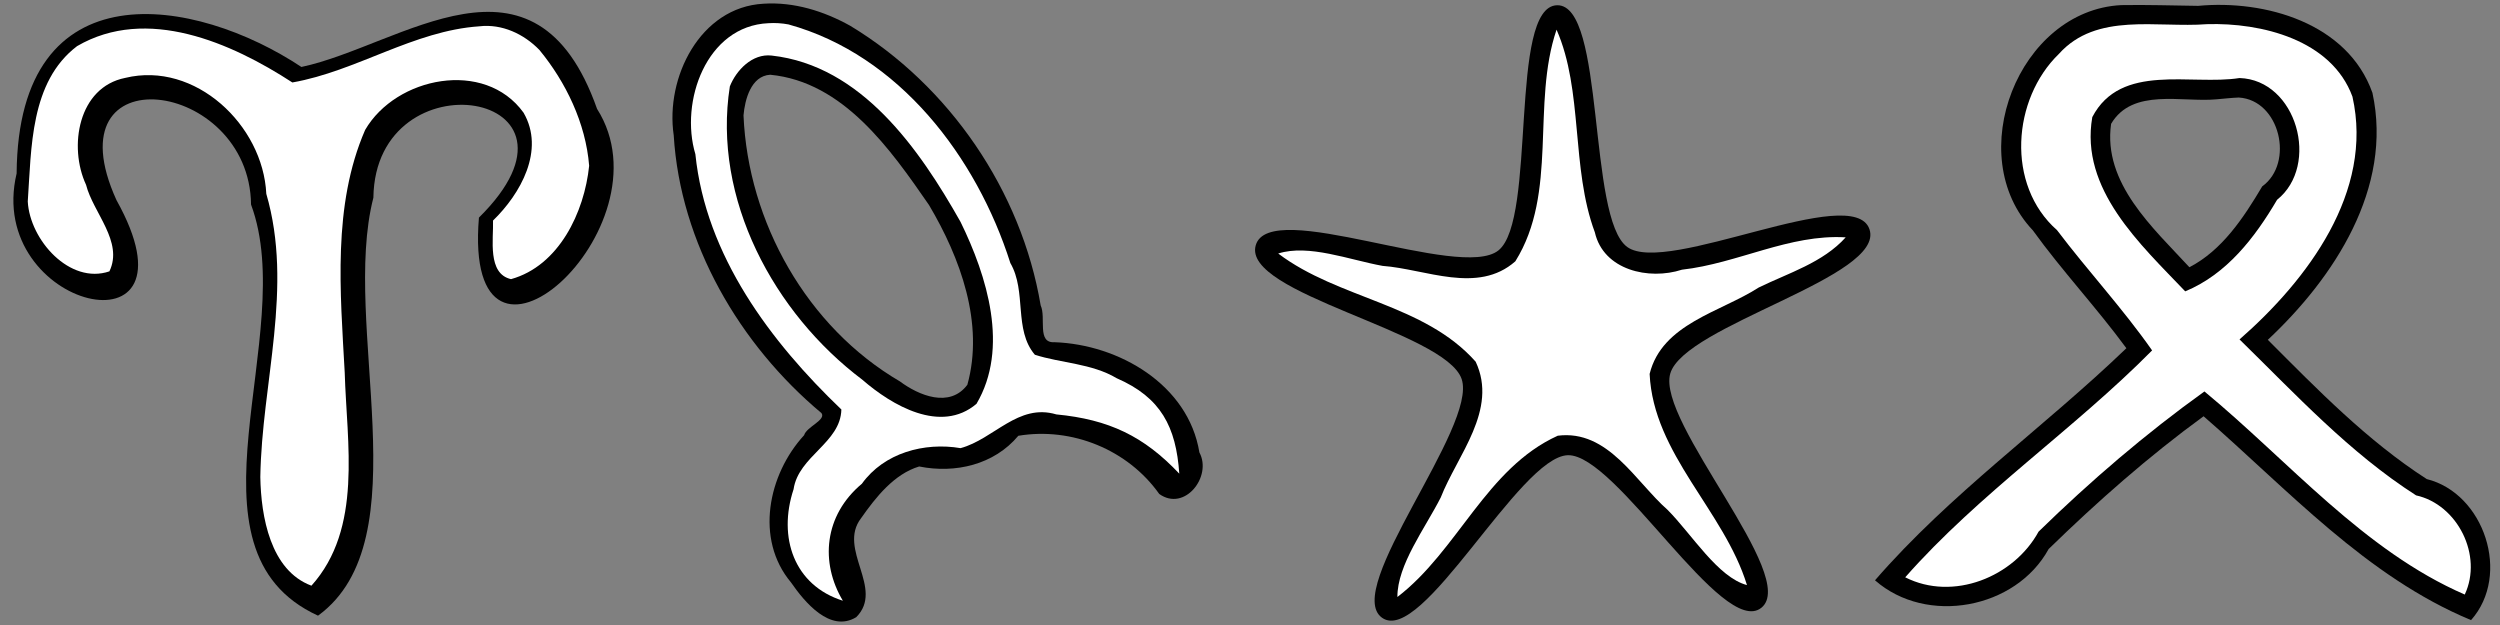 <?xml version="1.0" encoding="UTF-8" standalone="no"?>
<!-- Created with Inkscape (http://www.inkscape.org/) -->

<svg
   xmlns:dc="http://purl.org/dc/elements/1.1/"
   xmlns:cc="http://creativecommons.org/ns#"
   xmlns:rdf="http://www.w3.org/1999/02/22-rdf-syntax-ns#"
   xmlns:svg="http://www.w3.org/2000/svg"
   xmlns="http://www.w3.org/2000/svg"
   xmlns:sodipodi="http://sodipodi.sourceforge.net/DTD/sodipodi-0.dtd"
   xmlns:inkscape="http://www.inkscape.org/namespaces/inkscape"
   width="512"
   height="128"
   id="svg2"
   version="1.1"
   inkscape:version="0.48.4 r9939"
   inkscape:export-filename="C:\Users\Ted\Documents\Programming\Android\codeac\res\drawable-mdpi\symbols.png"
   inkscape:export-xdpi="90"
   inkscape:export-ydpi="90"
   sodipodi:docname="symbols.svg">
  <rect width="100%" height="100%" fill="#808080" stroke="none"/>
  <defs
     id="defs4">
    <clipPath
       clipPathUnits="userSpaceOnUse"
       id="clipPath3019">
      <rect
         style="fill:#0000ff;fill-rule:evenodd;stroke:#000000;stroke-width:1px;stroke-linecap:butt;stroke-linejoin:miter;stroke-opacity:1"
         id="rect3021"
         width="97.985"
         height="162.635"
         x="-177.787"
         y="786.692" />
    </clipPath>
    <filter
       inkscape:collect="always"
       id="filter3899"
       color-interpolation-filters="sRGB">
      <feGaussianBlur
         inkscape:collect="always"
         stdDeviation="0.925"
         id="feGaussianBlur3901" />
    </filter>
    <filter
       inkscape:collect="always"
       id="filter3925"
       color-interpolation-filters="sRGB">
      <feGaussianBlur
         inkscape:collect="always"
         stdDeviation="0.574"
         id="feGaussianBlur3927" />
    </filter>
    <filter
       inkscape:collect="always"
       id="filter3845">
      <feGaussianBlur
         inkscape:collect="always"
         stdDeviation="0.293"
         id="feGaussianBlur3847" />
    </filter>
    <filter
       inkscape:collect="always"
       id="filter3857">
      <feGaussianBlur
         inkscape:collect="always"
         stdDeviation="0.276"
         id="feGaussianBlur3859" />
    </filter>
  </defs>
  <sodipodi:namedview
     id="base"
     pagecolor="#ffffff"
     bordercolor="#666666"
     borderopacity="1.0"
     inkscape:pageopacity="0.0"
     inkscape:pageshadow="2"
     inkscape:zoom="1.4142136"
     inkscape:cx="295.3061"
     inkscape:cy="49.176355"
     inkscape:document-units="px"
     inkscape:current-layer="layer1"
     showgrid="false"
     inkscape:window-width="1366"
     inkscape:window-height="705"
     inkscape:window-x="-8"
     inkscape:window-y="-8"
     inkscape:window-maximized="1" />
  <g
     inkscape:label="Layer 1"
     inkscape:groupmode="layer"
     id="layer1"
     transform="translate(0,-924.362)">
    <path
       style="fill:#000000;"
       d="M 65.131,1050.451 C 35.587,1036.902 61.357,992.986 51.413,966.256 51.134,940.453 10.09,935.095 23.853,965.348 42.284,998.339 -3.213,987.712 3.405,959.879 3.724,917.381 40.079,923.701 61.727,938.077 c 20.441,-4.337 47.828,-27.432 60.55,8.584 15.563,24.497 -27.581,62.919 -24.193,22.268 26.339,-25.979 -21.226,-33.655 -21.616,-4.079 -6.691,26.033 10.008,70.047 -11.337,85.601 z"
       id="path3076"
       inkscape:connector-curvature="0" />
    <path
       style="fill:#ffffff;fill-opacity:1;"
       d="m 98.188,929.75 c -13.494,0.906 -25.144,9.186 -38.312,11.5 -12.46,-8.105 -29.791,-15.778 -44.094,-7.438 -9.639,7.323 -9.337,20.913 -10.094,31.812 0.421,7.888 8.612,17.073 16.719,14.312 2.921,-6.083 -3.317,-11.979 -4.781,-17.719 -3.628,-7.809 -1.62,-19.991 8.031,-21.906 14.309,-3.471 28.207,9.661 28.882,23.745 5.595,19.187 -0.93,38.675 -1.226,58.005 0.141,8.08 2.061,19.13 10.469,22.25 10.547,-11.734 7.23,-29.154 6.817,-43.642 -0.897,-16.51 -2.545,-34.232 4.183,-49.701 6.305,-10.866 24.472,-14.568 32.438,-3.531 4.459,7.668 -0.624,16.647 -6.25,22.094 0.13,3.808 -1.207,10.884 3.688,12 9.826,-2.738 15.02,-13.699 16,-23.219 -0.693,-8.715 -4.787,-17.167 -10.188,-23.719 -3.187,-3.287 -7.67,-5.375 -12.281,-4.844 z"
       id="path3887"
       inkscape:connector-curvature="0" />
    <g
       id="g3861"
       transform="matrix(1.004,0,0,1.005,-5.018,-5.474)">
      <path
         inkscape:connector-curvature="0"
         id="path2993"
         d="m 160.743,925.966 c -12.947,0.7 -20.06,15.074 -18.318,26.807 1.335,22.004 13.446,42.682 30.144,56.623 0.977,1.421 -3.037,2.773 -3.545,4.498 -7.353,7.994 -10.072,21.187 -2.681,29.994 2.784,4.019 7.987,10.326 13.314,7.089 5.829,-5.839 -3.892,-13.828 0.983,-20.165 3.002,-4.274 6.733,-9.007 11.855,-10.544 7.344,1.474 15.274,-0.344 20.225,-6.255 10.933,-1.821 22.349,2.836 28.744,11.855 5.164,3.698 10.847,-3.554 8.191,-8.459 -2.249,-13.823 -16.439,-22.005 -29.543,-22.464 -3.674,0.24 -1.674,-4.994 -2.834,-7.501 -3.925,-23.33 -18.632,-44.797 -38.871,-56.995 -5.355,-2.973 -11.454,-4.887 -17.663,-4.483 z m 1.37,14.476 c 14.922,1.443 24.546,15.205 32.391,26.553 6.414,10.808 11.288,24.149 7.82,36.624 -3.596,4.812 -9.913,2.179 -13.761,-0.685 -18.956,-11.069 -30.977,-32.443 -31.901,-54.211 0.276,-3.165 1.51,-8.052 5.451,-8.281 z"
         style="fill:#000000;fill-opacity:1;" />
      <path
         sodipodi:nodetypes="cccccccccccccccccccc"
         inkscape:connector-curvature="0"
         id="path3051"
         d="m 161.719,929.938 c -12.638,0.57 -18.084,16 -14.875,26.688 2.12,20.688 15.341,38.235 29.781,52.031 -0.162,6.812 -8.747,9.478 -9.75,16.25 -3.25,9.833 0.105,19.585 10.056,22.722 -4.664,-7.787 -3.857,-17.386 3.881,-23.847 4.533,-6.299 12.739,-8.497 20.125,-7.25 6.791,-1.829 11.738,-9.199 19.531,-6.875 10.757,1.031 17.883,4.457 25.087,12.079 -0.657,-9.556 -3.749,-15.532 -12.774,-19.454 -5.079,-3.03 -11.433,-3.075 -16.688,-4.781 -4.365,-5.125 -1.622,-12.883 -5,-18.688 -6.889,-21.644 -22.701,-42.395 -45.25,-48.625 -1.344,-0.252 -2.747,-0.34 -4.125,-0.25 z m 0.688,6.594 c 18.295,2.036 30.137,19.036 38.531,33.906 5.432,11.078 9.951,25.705 3.25,37.062 -7.277,6.183 -17.278,0.311 -23.281,-4.906 -18.035,-13.56 -30.63,-36.874 -27.031,-59.781 1.288,-3.26 4.555,-6.735 8.531,-6.281 z"
         style="fill:#ffffff;fill-opacity:1;" />
    </g>
    <g
       id="g3943">
      <path
         id="path3877"
         d="m 383.647,27.404 c -6.375,6.704 5.095,44.404 -4.003,46.08 -9.098,1.676 -11.818,-37.636 -20.163,-41.627 -8.345,-3.991 -40.656,18.567 -45.061,10.433 -4.405,-8.134 32.142,-22.869 33.359,-32.04 1.217,-9.17 -30.222,-32.928 -23.847,-39.632 6.375,-6.704 31.682,23.502 40.78,21.826 9.098,-1.676 21.978,-38.918 30.323,-34.927 8.345,3.991 -12.561,37.394 -8.156,45.529 4.405,8.134 43.805,8.876 42.588,18.046 -1.217,9.17 -39.446,-0.391 -45.821,6.312 z"
         inkscape:transform-center-y="-14.389832"
         inkscape:transform-center-x="-5.0161461"
         style="fill:#000000;fill-opacity:1;"
         transform="matrix(0.76,0.791,-0.76,0.791,50.354,692.447)" />
      <path
         inkscape:connector-curvature="0"
         id="path3879"
         d="m 318.781,930.438 c -5.179,15.28 0.374,33.33 -8.438,47.438 -7.709,6.812 -18.351,1.585 -27.188,0.938 -6.818,-1.24 -15.179,-4.512 -21.375,-2.531 12.348,9.342 29.876,10.247 40.438,22.156 4.637,9.871 -3.774,19.158 -7.156,27.812 -3.248,6.38 -8.906,13.8 -8.875,20.375 12.405,-9.493 18.172,-26.368 32.844,-33.031 10.32,-1.309 15.883,9.379 22.515,15.21 4.961,5.006 10.296,13.815 16.235,15.383 -4.697,-15.29 -19.163,-26.777 -19.938,-43.25 2.545,-10.296 14.515,-12.644 22.336,-17.69 6.102,-2.988 13.144,-5.077 17.821,-10.279 -11.553,-0.691 -22.111,5.343 -33.531,6.625 -6.786,2.2 -16.077,0.104 -17.844,-7.656 -4.931,-13.251 -2.336,-28.978 -7.844,-41.5 z"
         style="fill:#ffffff;fill-opacity:1;" />
    </g>
    <path
       style="font-size:medium;font-style:normal;font-variant:normal;font-weight:normal;font-stretch:normal;text-indent:0;text-align:start;text-decoration:none;line-height:normal;letter-spacing:normal;word-spacing:normal;text-transform:none;direction:ltr;block-progression:tb;writing-mode:lr-tb;text-anchor:start;baseline-shift:baseline;color:#000000;fill:#000000;fill-opacity:1;stroke:none;stroke-width:1px;marker:none;visibility:visible;display:inline;overflow:visible;enable-background:accumulate;font-family:Sans;-inkscape-font-specification:Sans"
       d="m 434.421,925.408 c -21.018,1.078 -32.641,30.788 -18.101,46.122 6.03,8.356 13.044,15.815 19.163,24.147 -16.856,16.211 -36.118,29.812 -51.483,47.532 10.583,9.289 28.843,5.867 35.56,-6.403 9.97,-9.727 20.602,-19.083 31.733,-27.194 17.352,15.074 33.27,32.804 54.779,41.75 8.25,-9.287 2.682,-25.976 -9.079,-28.886 -12.244,-7.905 -22.357,-18.322 -32.543,-28.52 13.532,-12.66 25.669,-31.077 21.426,-50.579 -5.065,-14.292 -21.965,-19.102 -35.7,-17.815 -5.251,-0.065 -10.503,-0.249 -15.755,-0.154 z m 24.079,18.928 c 8.43,0.501 11.434,13.407 4.805,18.195 -3.825,6.453 -8.223,13.094 -14.917,16.559 -7.411,-8.036 -17.76,-17.22 -16.034,-29.366 4.372,-7.423 14.554,-4.352 21.565,-5.021 1.527,-0.119 3.05,-0.315 4.581,-0.367 z"
       id="path3949"
       inkscape:connector-curvature="0" />
    <path
       style="font-size:medium;font-style:normal;font-variant:normal;font-weight:normal;font-stretch:normal;text-indent:0;text-align:start;text-decoration:none;line-height:normal;letter-spacing:normal;word-spacing:normal;text-transform:none;direction:ltr;block-progression:tb;writing-mode:lr-tb;text-anchor:start;baseline-shift:baseline;color:#000000;fill:#ffffff;fill-opacity:1;stroke:none;stroke-width:1px;marker:none;visibility:visible;display:inline;overflow:visible;enable-background:accumulate;font-family:Sans;-inkscape-font-specification:Sans"
       d="m 451.969,929.312 c -10.204,0.801 -22.579,-2.534 -30.312,6.094 -9.523,9.211 -10.9,26.82 -0.375,36.094 6.255,8.274 13.496,16.081 19.469,24.625 -16.015,16.192 -35.477,29.339 -50.562,46.469 9.802,4.974 22.247,-0.059 27.312,-9.352 10.598,-10.347 21.927,-20.077 33.969,-28.711 17.313,14.31 32.574,32.587 53.312,41.594 3.753,-7.979 -1.455,-18.428 -9.969,-20.312 -13.64,-8.738 -24.646,-20.68 -36.156,-31.938 13.904,-12.171 27.521,-30.198 23.125,-49.719 -4.282,-11.66 -18.648,-15.191 -29.812,-14.844 z m 6.688,11.031 c 11.716,0.373 16.544,17.844 7.688,24.938 -4.53,7.706 -10.278,15.216 -18.812,18.75 -9.135,-9.596 -21.605,-20.895 -19.031,-35.688 5.849,-11.209 20.219,-6.426 30.156,-8 z"
       id="path4011"
       inkscape:connector-curvature="0" />
  </g>
  <g
     inkscape:groupmode="layer"
     id="layer2"
     inkscape:label="Layer" />
</svg>
